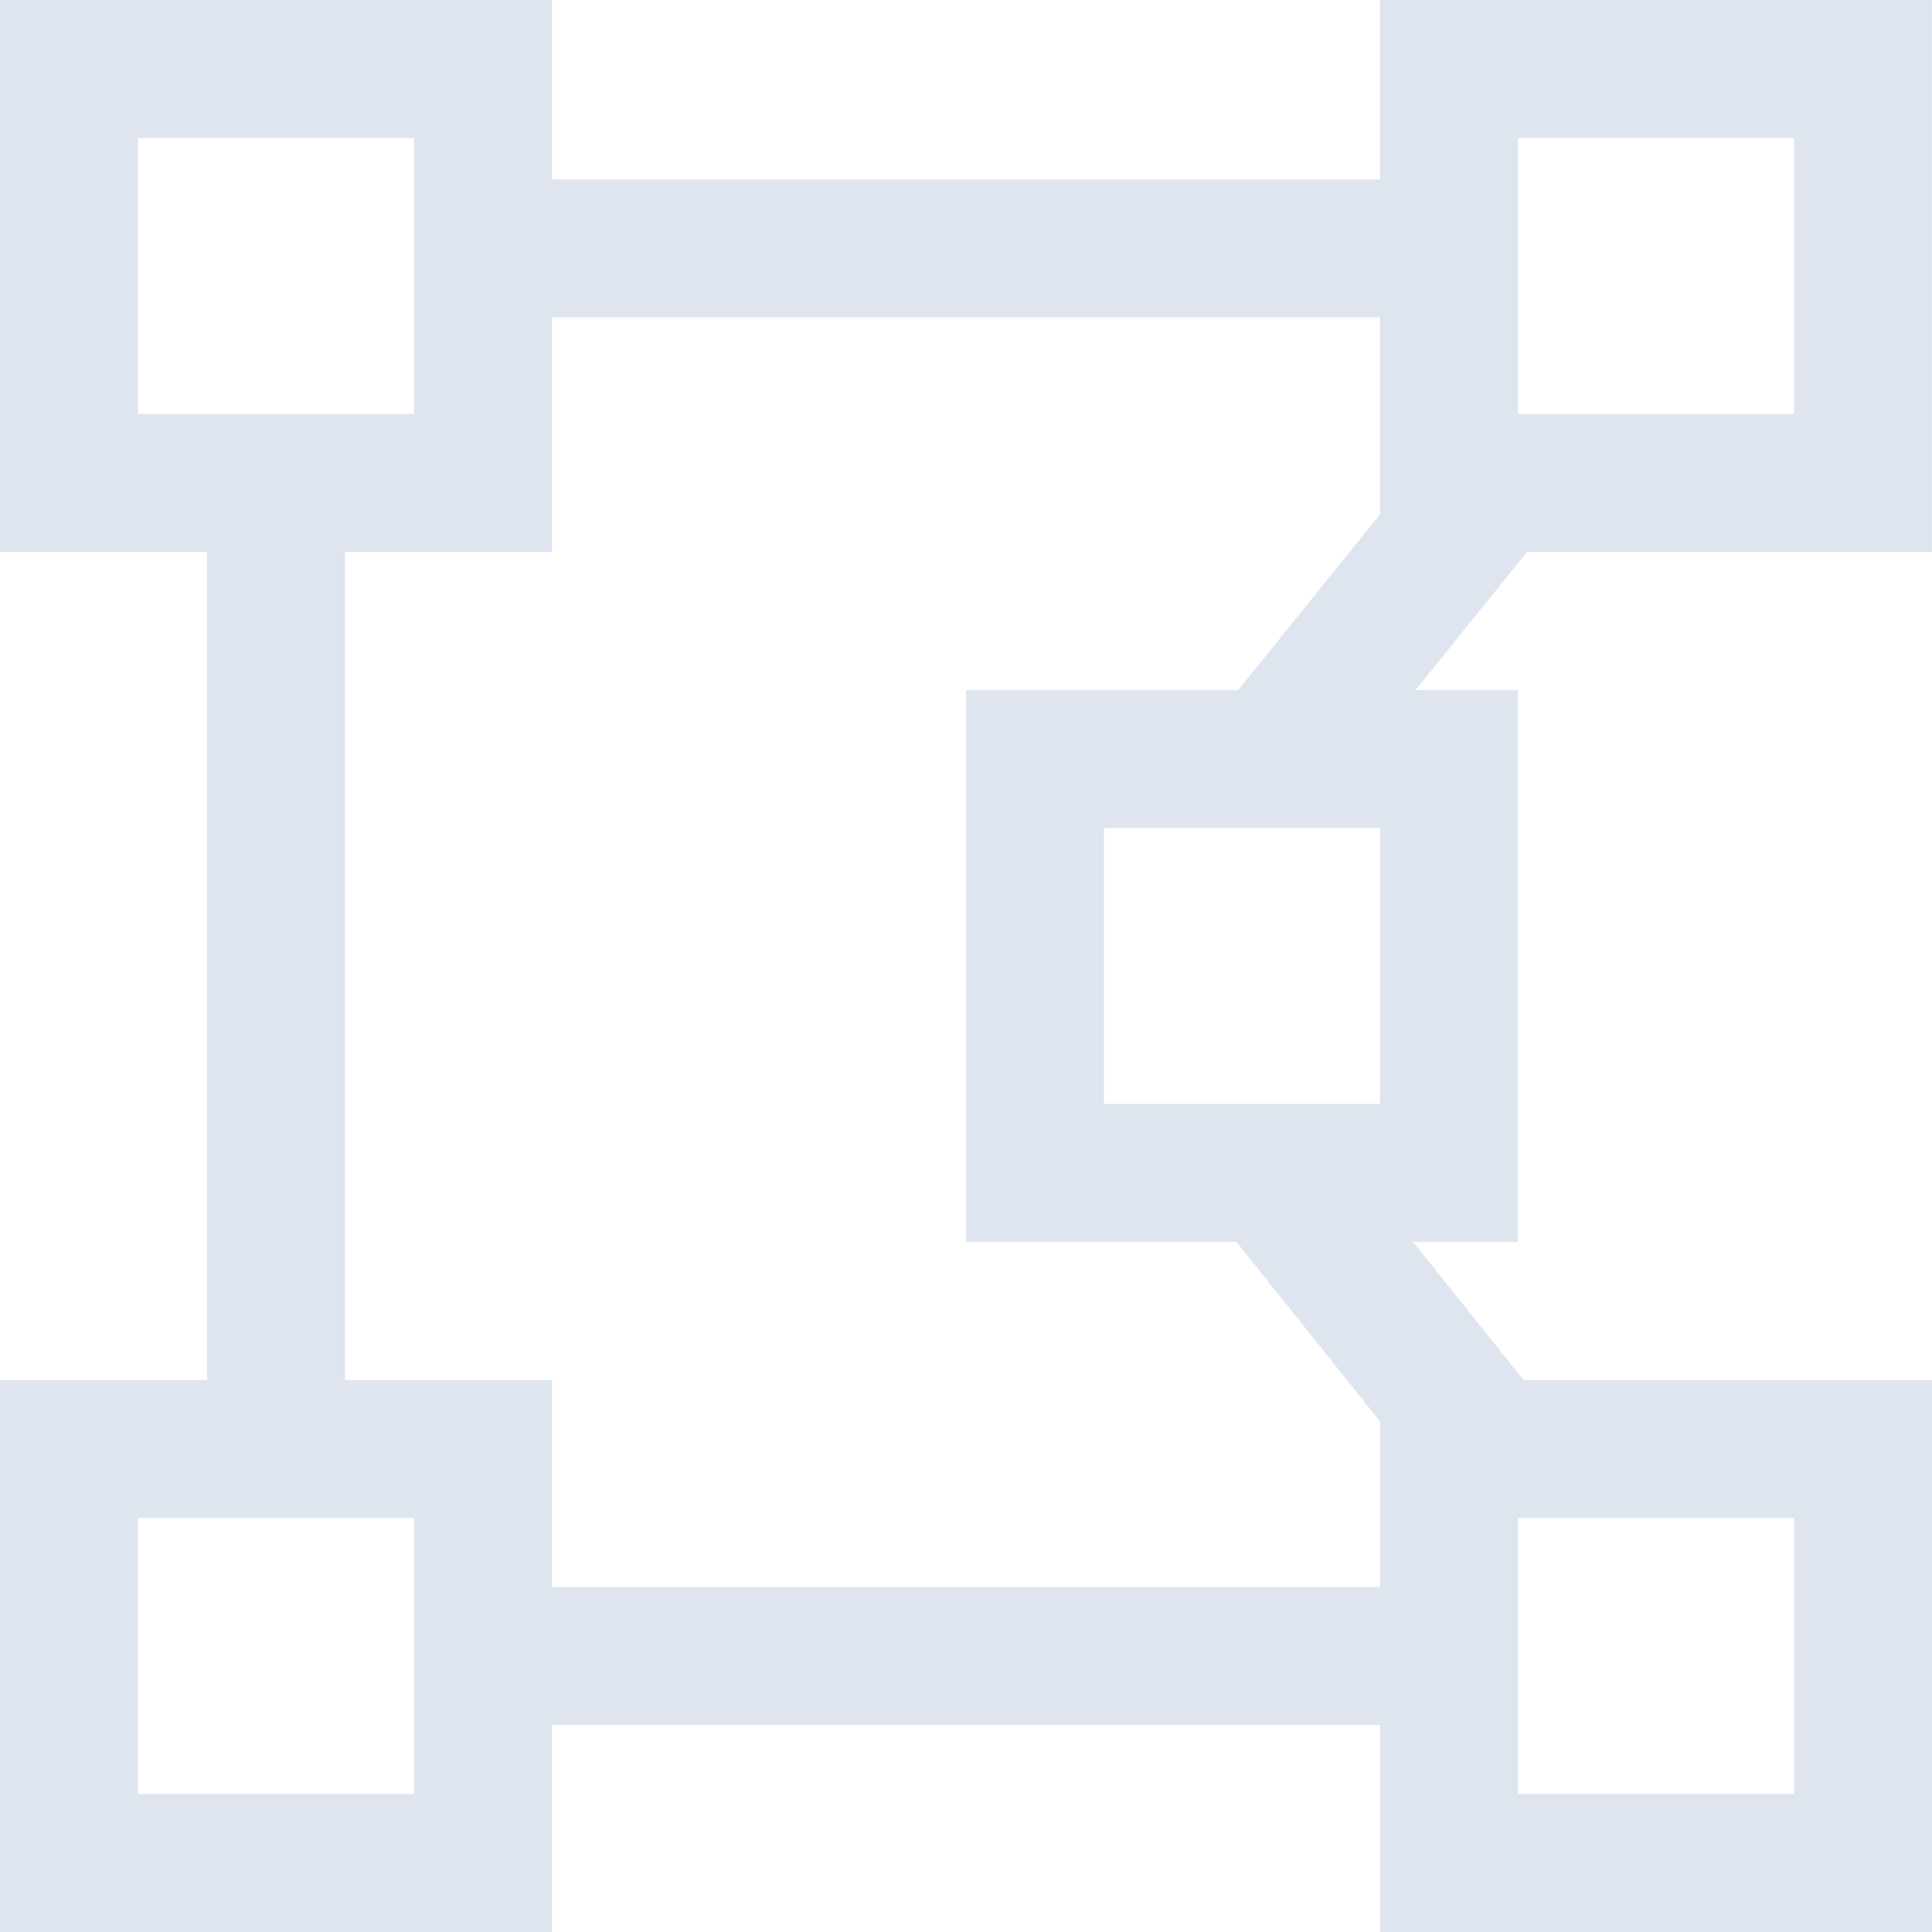 <?xml version="1.0" encoding="UTF-8"?>
<svg fill="none" viewBox="0 0 48 48" xmlns="http://www.w3.org/2000/svg">
<path d="m0 13.714v-13.714h13.714v4.457h20.571v-4.457h13.714v13.714h-10.06l-2.769 3.429h2.544v13.714h-2.605l2.743 3.429h10.148v13.714h-13.714v-5.143h-20.571v5.143h-13.714v-13.714h5.143v-20.571h-5.143zm3.429-10.286h6.857v6.857h-6.857v-6.857zm30.857 36v-4.113l-3.567-4.459h-6.719v-13.714h6.763l3.522-4.361v-4.896h-20.571v5.829h-5.143v20.571h5.143v5.143h20.571zm3.429-36h6.857v6.857h-6.857v-6.857zm-27.429 34.286h-6.857v6.857h6.857v-6.857zm17.143-17.143h6.857v6.857h-6.857v-6.857zm10.286 17.143h6.857v6.857h-6.857v-6.857z" clip-rule="evenodd" fill="#DFE5EF" fill-rule="evenodd"/>
</svg>
